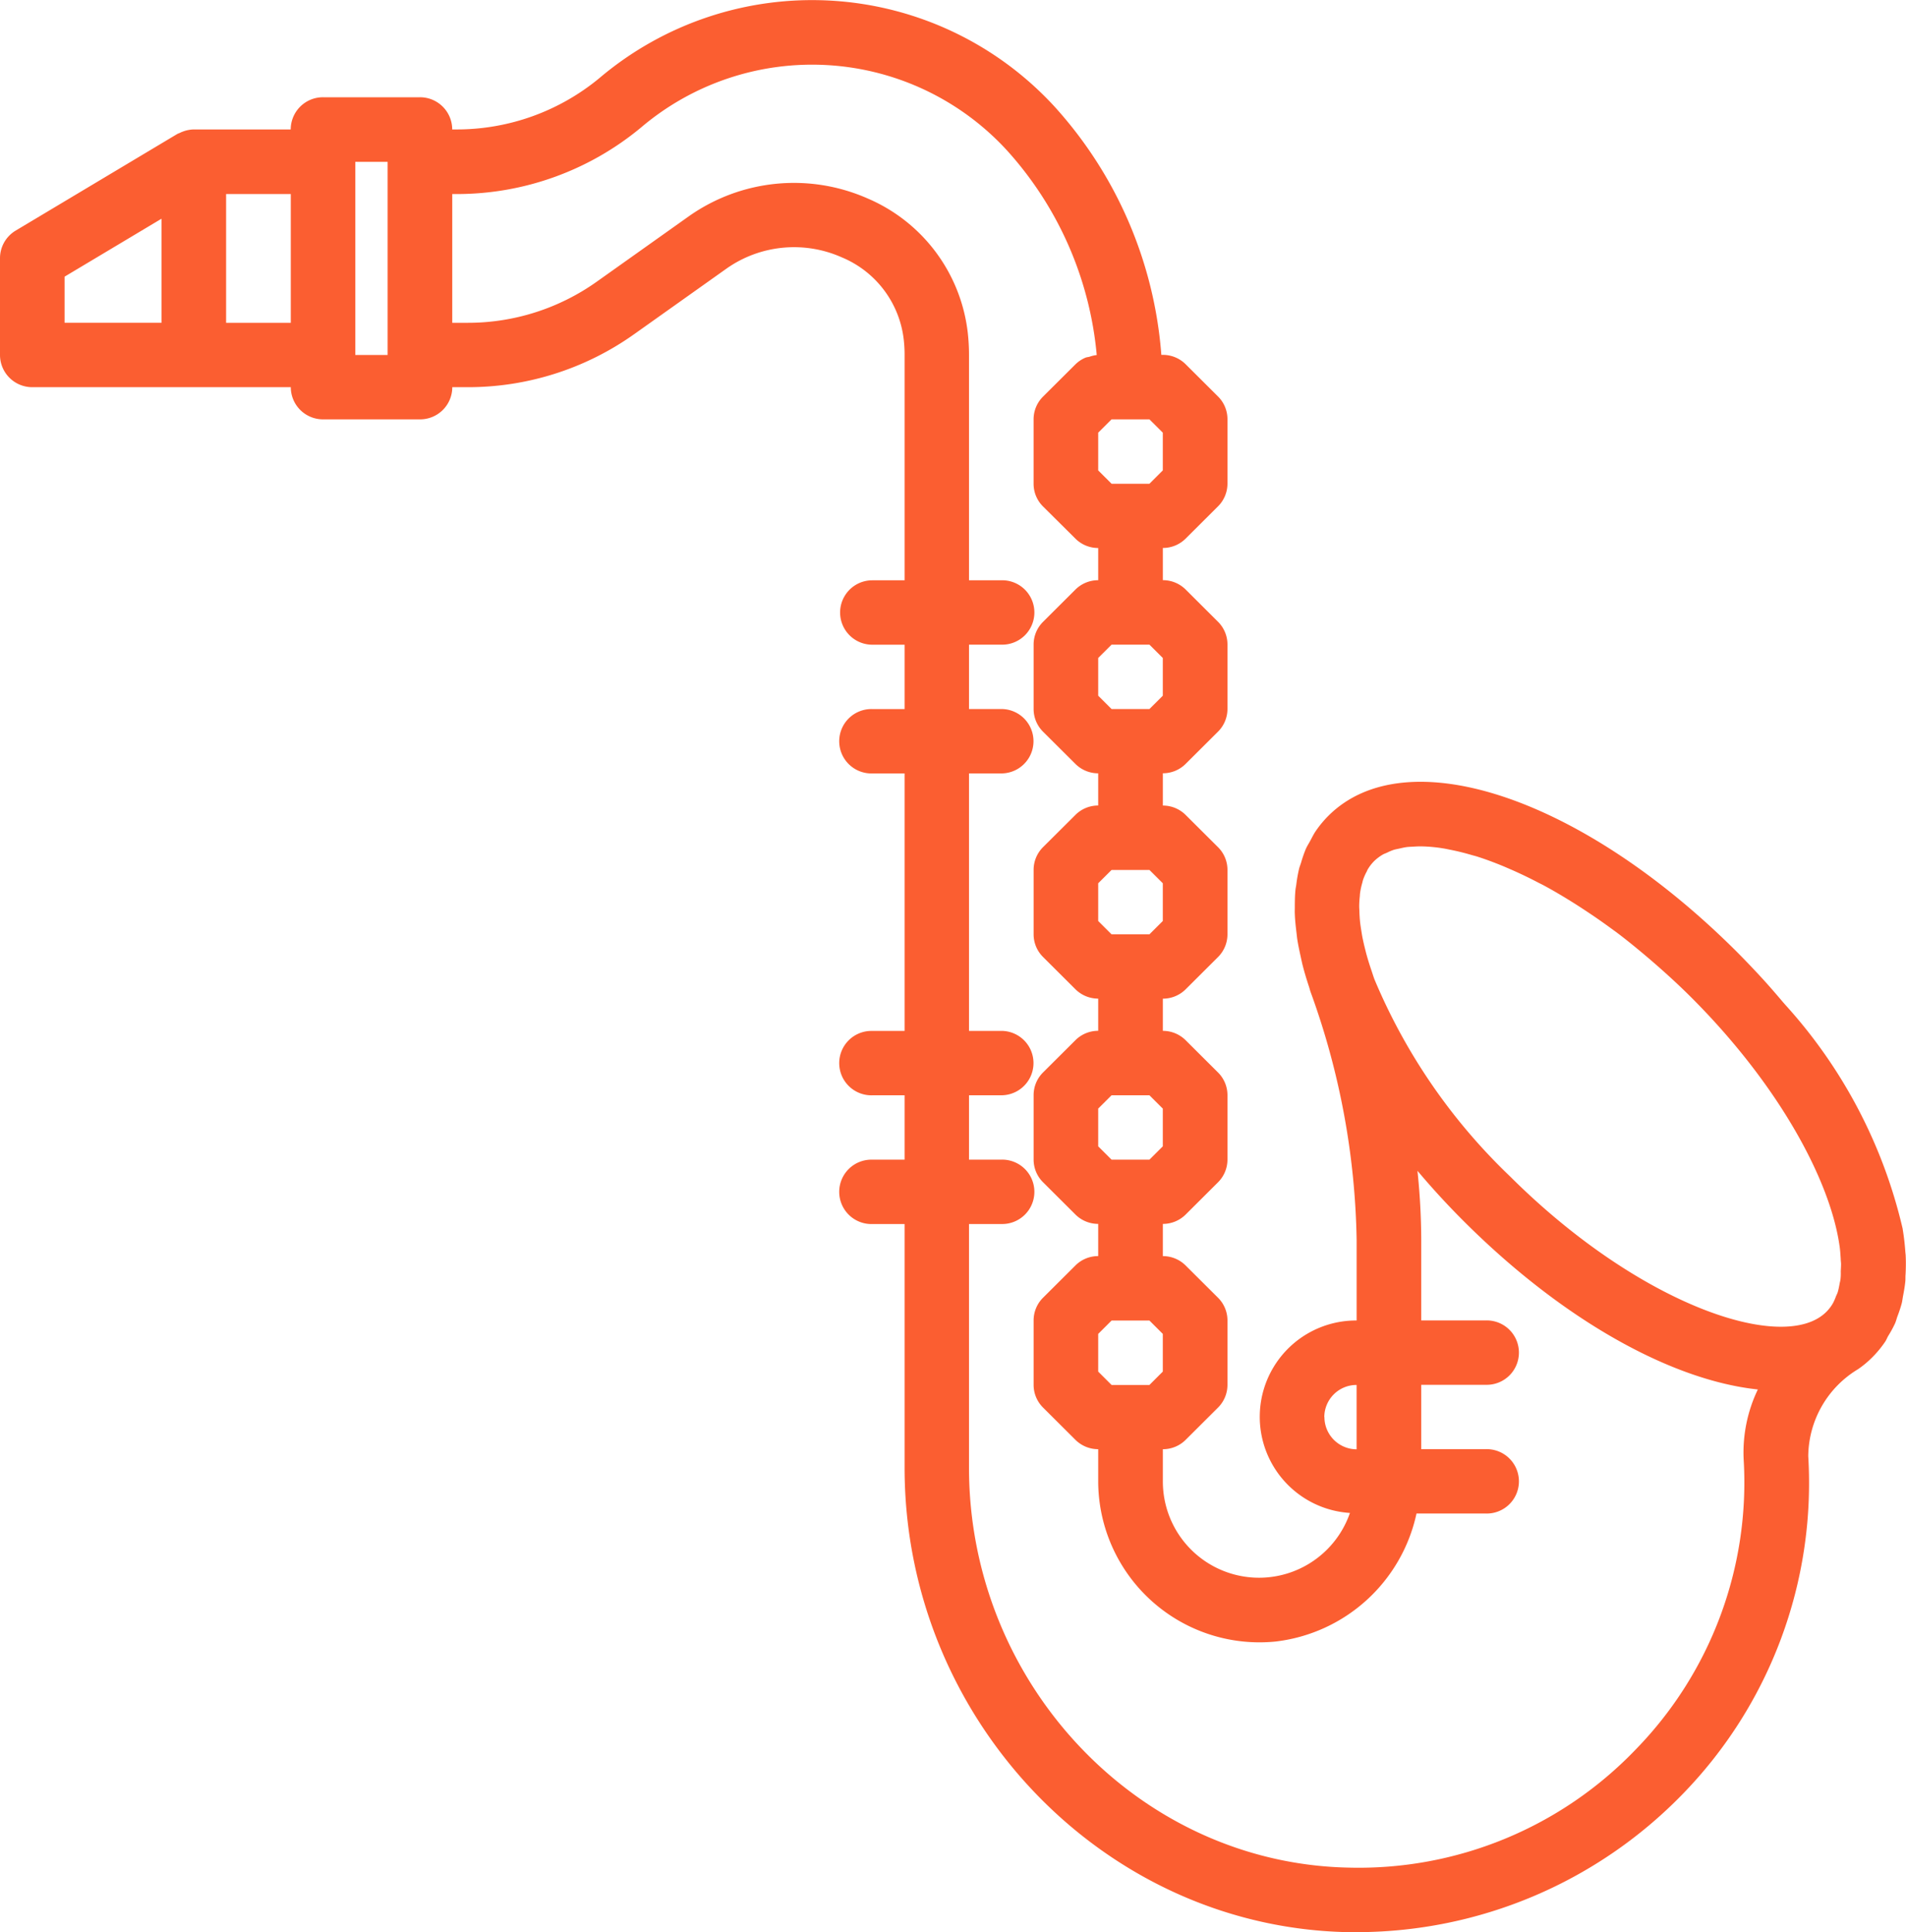 <svg xmlns="http://www.w3.org/2000/svg" width="78" height="79.031" viewBox="0 0 78 79.031">
  <defs>
    <style>
      .cls-1 {
        fill: #fb5e31;
        fill-rule: evenodd;
      }
    </style>
  </defs>
  <path id="Forma_1" data-name="Forma 1" class="cls-1" d="M729.274,166.613a4.7,4.7,0,0,0,.277-0.508c0.041-.093.066-0.2,0.1-0.293a5.232,5.232,0,0,0,.176-0.535c0.024-.1.034-0.2,0.053-0.3,0.038-.2.075-0.4,0.094-0.615,0.006-.087,0-0.178.009-0.266,0.012-.242.017-0.487,0.005-0.743,0-.062-0.012-0.126-0.016-0.189-0.021-.3-0.055-0.6-0.107-0.914,0-.024-0.009-0.049-0.014-0.072a20.54,20.54,0,0,0-4.784-9.1c-0.04-.048-0.082-0.092-0.122-0.14-0.269-.317-0.542-0.634-0.831-0.949q-0.516-.562-1.065-1.113c-6.341-6.314-13.519-8.694-16.685-5.538a4.366,4.366,0,0,0-.526.636c-0.086.126-.15,0.265-0.225,0.4-0.058.107-.124,0.208-0.174,0.321a5.146,5.146,0,0,0-.192.553c-0.026.086-.06,0.165-0.083,0.253a5.993,5.993,0,0,0-.115.648c-0.01.08-.029,0.156-0.036,0.238-0.022.229-.025,0.469-0.025,0.711,0,0.084-.005.166,0,0.253,0.008,0.245.036,0.5,0.067,0.757,0.012,0.093.019,0.183,0.033,0.278,0.04,0.26.1,0.529,0.159,0.8,0.023,0.1.041,0.195,0.068,0.294,0.072,0.282.161,0.571,0.257,0.863,0.02,0.061.033,0.119,0.054,0.181a31.09,31.09,0,0,1,1.892,10.161v3.3a3.94,3.94,0,0,0-.274,7.872,3.936,3.936,0,0,1-7.656-1.29v-1.317a1.32,1.32,0,0,0,.935-0.385l1.322-1.317a1.314,1.314,0,0,0,.387-0.931v-2.633a1.31,1.31,0,0,0-.387-0.931l-1.322-1.316a1.32,1.32,0,0,0-.935-0.386v-1.317a1.32,1.32,0,0,0,.935-0.385l1.322-1.317a1.312,1.312,0,0,0,.387-0.931V156.77a1.31,1.31,0,0,0-.387-0.931l-1.322-1.316a1.32,1.32,0,0,0-.935-0.386V152.82a1.32,1.32,0,0,0,.935-0.385l1.322-1.317a1.312,1.312,0,0,0,.387-0.931v-2.633a1.31,1.31,0,0,0-.387-0.931l-1.322-1.316a1.32,1.32,0,0,0-.935-0.386V143.6a1.317,1.317,0,0,0,.935-0.386l1.322-1.316a1.312,1.312,0,0,0,.387-0.931v-2.633a1.31,1.31,0,0,0-.387-0.931l-1.322-1.317a1.324,1.324,0,0,0-.935-0.385v-1.317a1.317,1.317,0,0,0,.935-0.386l1.322-1.316a1.314,1.314,0,0,0,.387-0.931v-2.633a1.31,1.31,0,0,0-.387-0.931l-1.322-1.316a1.32,1.32,0,0,0-.935-0.386h-0.062a17.025,17.025,0,0,0-4.386-10.172,13.473,13.473,0,0,0-18.611-1.149,9.155,9.155,0,0,1-5.836,2.1h-0.187a1.318,1.318,0,0,0-1.321-1.317h-3.966a1.319,1.319,0,0,0-1.322,1.317h-3.972a1.328,1.328,0,0,0-.451.091,0.849,0.849,0,0,0-.111.049,1.086,1.086,0,0,0-.111.047l-6.609,3.95A1.316,1.316,0,0,0,652,122.54v3.95a1.319,1.319,0,0,0,1.322,1.317H663.9a1.318,1.318,0,0,0,1.322,1.316h3.966a1.317,1.317,0,0,0,1.321-1.316h0.626a11.732,11.732,0,0,0,6.827-2.175l3.782-2.685a4.8,4.8,0,0,1,4.7-.453,4.155,4.155,0,0,1,2.54,3.363,5.441,5.441,0,0,1,.035.617v9.233h-1.322a1.317,1.317,0,1,0,0,2.634h1.322v2.633h-1.322a1.317,1.317,0,1,0,0,2.633h1.322V154.14h-1.322a1.317,1.317,0,1,0,0,2.633h1.322v2.633h-1.322a1.317,1.317,0,1,0,0,2.633h1.322v9.966c0,10.283,8.137,18.8,18.141,19,0.119,0,.238,0,0.357,0a18.611,18.611,0,0,0,13.324-5.629A18.232,18.232,0,0,0,726,171.538a4.194,4.194,0,0,1,2.037-3.561,4.09,4.09,0,0,0,.579-0.482,4.4,4.4,0,0,0,.535-0.648C729.2,166.772,729.229,166.689,729.274,166.613Zm-1.955-2.316c-0.008.068-.026,0.128-0.038,0.192a3,3,0,0,1-.075.338c-0.02.061-.048,0.113-0.072,0.169a2.151,2.151,0,0,1-.12.275,1.669,1.669,0,0,1-.274.36c-1.736,1.732-7.644-.262-12.944-5.541a23.912,23.912,0,0,1-5.547-8.056c-0.047-.125-0.082-0.243-0.124-0.366h0c-0.083-.242-0.155-0.476-0.217-0.705-0.012-.045-0.022-0.089-0.033-0.132q-0.071-.276-0.123-0.537c-0.018-.095-0.031-0.186-0.046-0.278-0.02-.122-0.038-0.243-0.05-0.361-0.013-.135-0.02-0.264-0.025-0.392,0-.071-0.008-0.145-0.008-0.215,0-.154.012-0.3,0.027-0.441,0-.041.006-0.084,0.011-0.123a2.891,2.891,0,0,1,.093-0.419c0.007-.028.013-0.061,0.021-0.088a2.128,2.128,0,0,1,.156-0.356c0.013-.025.022-0.054,0.035-0.078a1.732,1.732,0,0,1,.265-0.346,1.813,1.813,0,0,1,.362-0.274c0.05-.029.111-0.047,0.165-0.073a2.183,2.183,0,0,1,.283-0.119c0.069-.021.147-0.033,0.219-0.05,0.1-.022.2-0.047,0.31-0.062,0.08-.01.169-0.012,0.255-0.017,0.107-.006.214-0.013,0.328-0.012a6.244,6.244,0,0,1,.926.086c0.074,0.012.154,0.029,0.23,0.045,0.294,0.056.6,0.13,0.918,0.224,0.066,0.019.131,0.034,0.2,0.055,0.367,0.116.752,0.259,1.146,0.424l0.293,0.127c0.359,0.158.726,0.333,1.1,0.53,0.061,0.031.121,0.059,0.183,0.092,0.423,0.226.854,0.483,1.29,0.757,0.107,0.067.216,0.138,0.323,0.208,0.415,0.271.832,0.558,1.254,0.87l0.112,0.08c0.45,0.337.9,0.706,1.353,1.091,0.109,0.093.219,0.189,0.329,0.285,0.457,0.4.913,0.819,1.365,1.268,3.629,3.614,5.712,7.511,6.1,10.167,0,0.013.006,0.027,0.007,0.041,0.025,0.18.036,0.348,0.046,0.515,0,0.07.012,0.143,0.014,0.21,0,0.109-.007.211-0.012,0.313A2.192,2.192,0,0,1,727.319,164.3Zm-21.124,5.64a1.319,1.319,0,0,1,1.322-1.316v2.633A1.321,1.321,0,0,1,706.2,169.937Zm-6.609-1.862-0.547.546h-1.55l-0.547-.546v-1.542l0.547-.546h1.55l0.547,0.546v1.542Zm0-9.215-0.547.545h-1.55l-0.547-.545v-1.543l0.547-.545h1.55l0.547,0.545v1.543Zm0-9.217-0.547.545h-1.55l-0.547-.545V148.1l0.547-.545h1.55l0.547,0.545v1.543Zm0-9.216-0.547.545h-1.55l-0.547-.545v-1.543l0.547-.545h1.55l0.547,0.545v1.543Zm0-9.216-0.547.546h-1.55l-0.547-.546v-1.543l0.547-.545h1.55l0.547,0.545v1.543Zm-44.943-7.925,3.966-2.37v4.256h-3.966v-1.886Zm6.61,1.888v-5.267H663.9v5.267h-2.643Zm5.287,1.316v-7.9h1.322v7.9H666.54Zm52.39,57.052a15.7,15.7,0,0,1-11.726,4.823c-8.574-.164-15.549-7.5-15.549-16.361v-9.966h1.322a1.317,1.317,0,1,0,0-2.633h-1.322v-2.633h1.322a1.317,1.317,0,1,0,0-2.634h-1.322V143.606h1.322a1.317,1.317,0,1,0,0-2.634h-1.322v-2.633h1.322a1.317,1.317,0,1,0,0-2.633h-1.322v-9.233a8.159,8.159,0,0,0-.053-0.915,6.818,6.818,0,0,0-4.094-5.47,7.46,7.46,0,0,0-7.3.715l-3.78,2.684a9.108,9.108,0,0,1-5.294,1.687h-0.626v-5.267h0.187a11.8,11.8,0,0,0,7.529-2.715,10.821,10.821,0,0,1,14.958.9,14.408,14.408,0,0,1,3.7,8.4,1.352,1.352,0,0,0-.294.069c-0.055.016-.113,0.017-0.165,0.038a1.328,1.328,0,0,0-.416.277l-1.322,1.316a1.31,1.31,0,0,0-.387.931v2.633a1.306,1.306,0,0,0,.387.931L696.008,134a1.318,1.318,0,0,0,.934.386v1.317a1.32,1.32,0,0,0-.934.385l-1.322,1.317a1.31,1.31,0,0,0-.387.931v2.633a1.306,1.306,0,0,0,.387.931l1.322,1.316a1.318,1.318,0,0,0,.934.386v1.317a1.316,1.316,0,0,0-.934.386l-1.322,1.316a1.31,1.31,0,0,0-.387.931v2.633a1.306,1.306,0,0,0,.387.931l1.322,1.317a1.321,1.321,0,0,0,.934.385v1.317a1.316,1.316,0,0,0-.934.386l-1.322,1.316a1.31,1.31,0,0,0-.387.931V159.4a1.306,1.306,0,0,0,.387.931l1.322,1.317a1.321,1.321,0,0,0,.934.385v1.317a1.316,1.316,0,0,0-.934.386l-1.322,1.316a1.31,1.31,0,0,0-.387.931v2.633a1.306,1.306,0,0,0,.387.931l1.322,1.317a1.321,1.321,0,0,0,.934.385v1.317a6.6,6.6,0,0,0,7.255,6.551,6.692,6.692,0,0,0,5.771-5.236h2.838a1.317,1.317,0,1,0,0-2.633h-2.644v-2.633h2.644a1.317,1.317,0,1,0,0-2.633h-2.644v-3.3a27.64,27.64,0,0,0-.155-2.821c0.6,0.711,1.24,1.411,1.922,2.089,4.094,4.078,8.522,6.489,12.008,6.856a5.959,5.959,0,0,0-.58,2.872A15.641,15.641,0,0,1,718.93,183.542Z" transform="translate(-652 -111.969)"/>
</svg>
